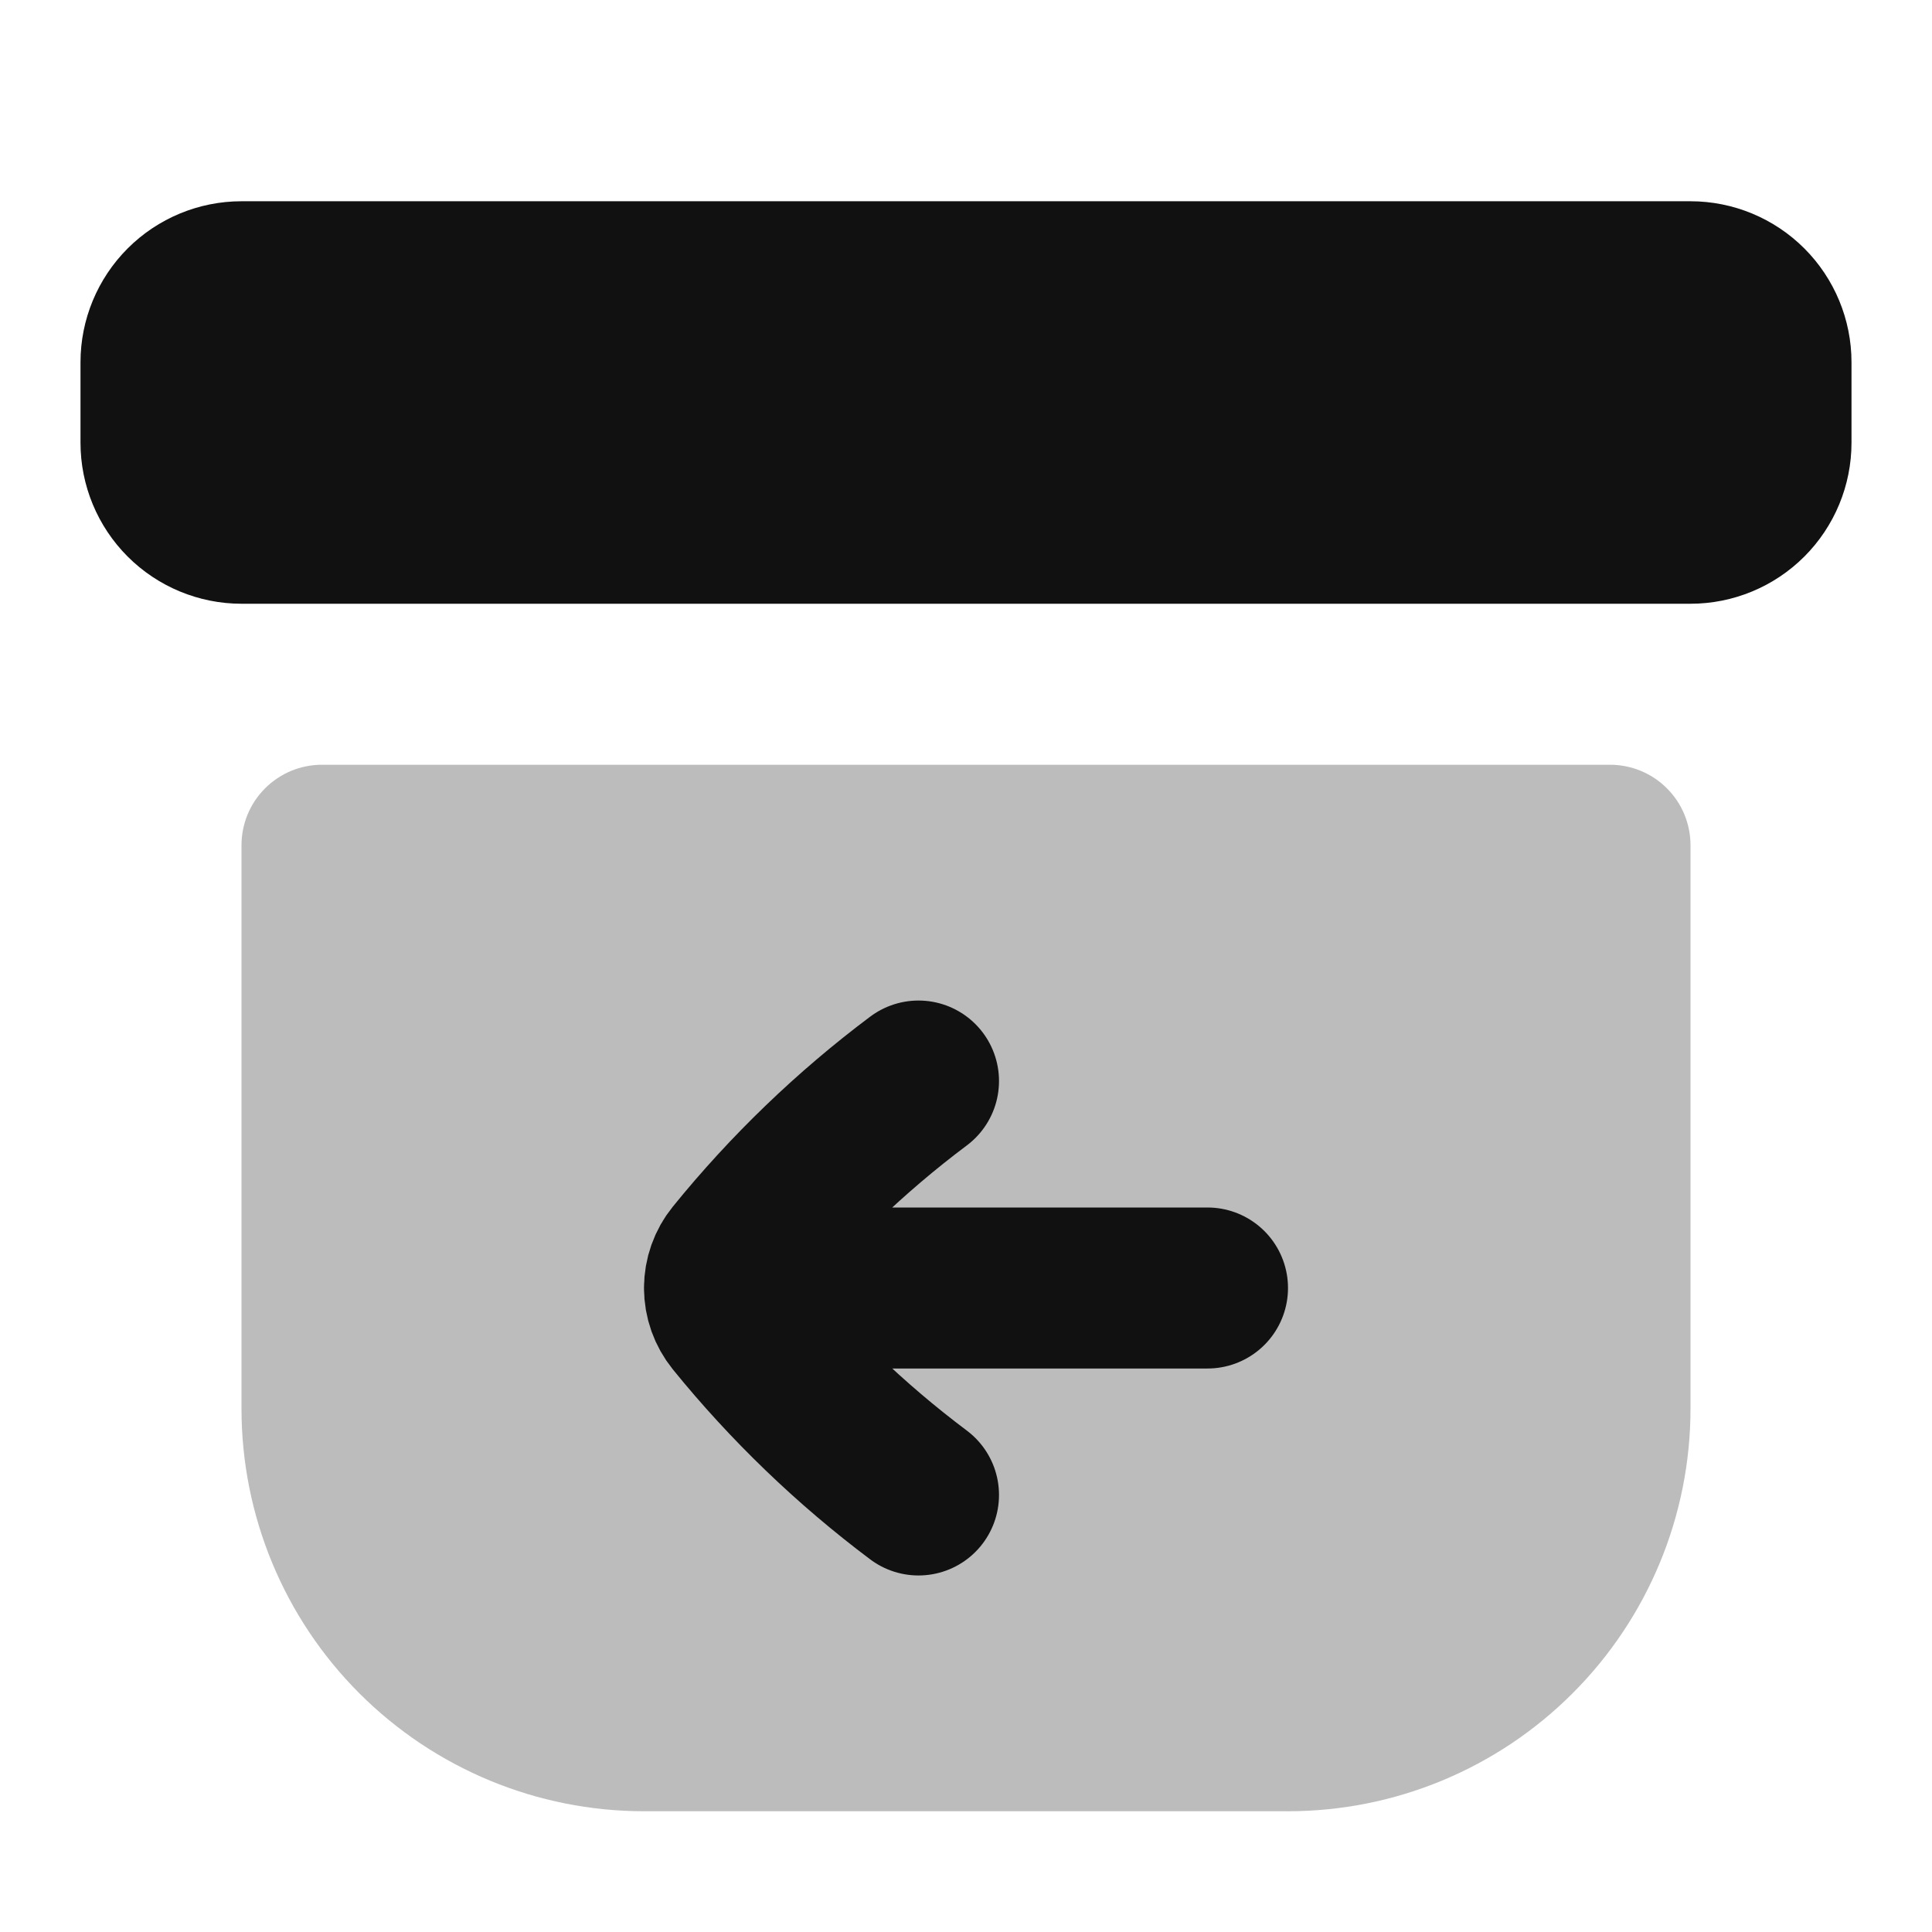 <svg width="24" height="24" viewBox="0 0 24 24" fill="none" xmlns="http://www.w3.org/2000/svg">
<path fill-rule="evenodd" clip-rule="evenodd" d="M3 2.5C2.47 2.5 1.961 2.711 1.586 3.086C1.211 3.461 1 3.97 1 4.5V5.5C1 6.03 1.211 6.539 1.586 6.914C1.961 7.289 2.47 7.5 3 7.5H21C21.53 7.5 22.039 7.289 22.414 6.914C22.789 6.539 23 6.03 23 5.5V4.5C23 3.97 22.789 3.461 22.414 3.086C22.039 2.711 21.53 2.5 21 2.5H3Z" fill="#111111"/>
<path opacity="0.28" fill-rule="evenodd" clip-rule="evenodd" d="M4 9.5C3.735 9.5 3.48 9.605 3.293 9.793C3.105 9.98 3 10.235 3 10.5V17.5C3 18.826 3.527 20.098 4.464 21.035C5.402 21.973 6.674 22.5 8 22.5H16C17.326 22.5 18.598 21.973 19.535 21.035C20.473 20.098 21 18.826 21 17.5V10.5C21 10.235 20.895 9.98 20.707 9.793C20.52 9.605 20.265 9.5 20 9.5H4Z" fill="#111111"/>
<path d="M11.41 18.571C10.565 17.937 9.8 17.201 9.135 16.381C9.048 16.273 9 16.139 9 16M9 16C9 15.861 9.048 15.726 9.135 15.619C9.8 14.799 10.564 14.063 11.41 13.429M9 16H15" stroke="#111111" stroke-width="2" stroke-linecap="round" stroke-linejoin="round"/>
</svg>
